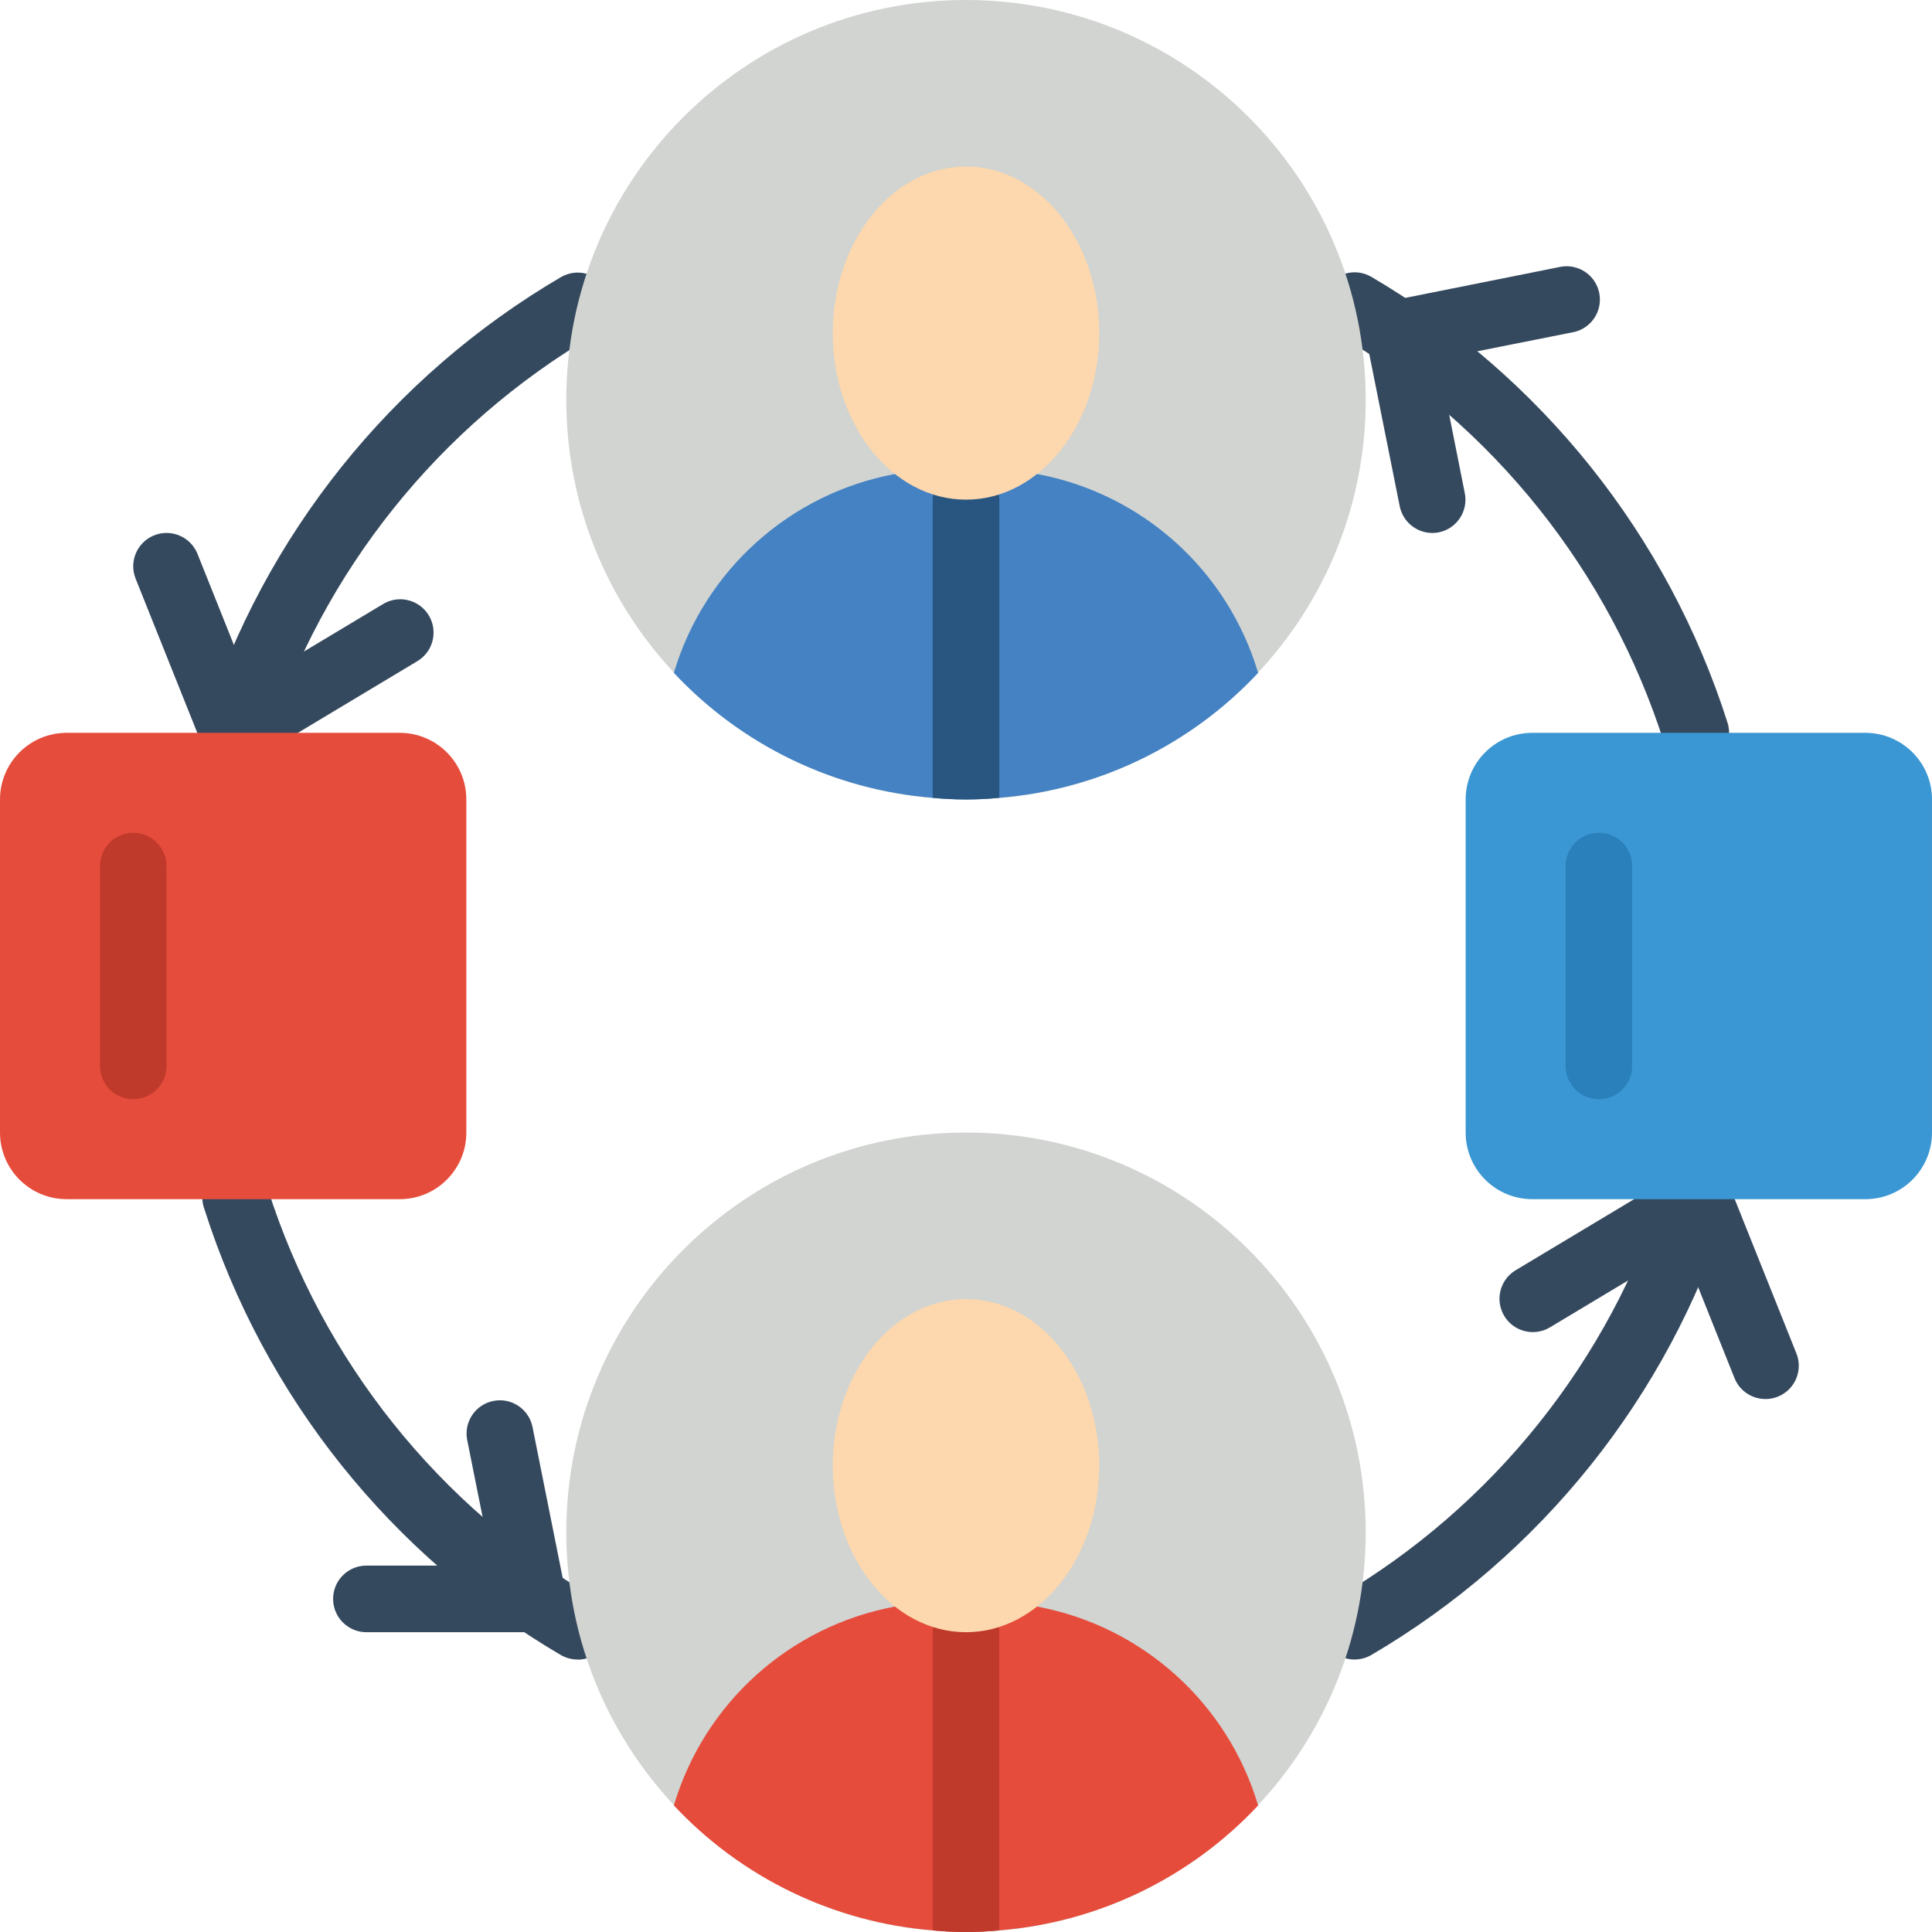 <svg height="512pt" viewBox="0 0 512 512" width="512pt" xmlns="http://www.w3.org/2000/svg"><g fill="#35495e"><path d="m153.062 439.789c-1.57.004-3.113-.414-4.469-1.207-44.969-26.383-78.598-68.461-94.418-118.141-1.145-3.059-.504-6.496 1.66-8.941 2.164-2.441 5.5-3.492 8.672-2.73 3.172.762 5.668 3.215 6.484 6.375 14.508 45.523 45.336 84.078 86.555 108.246 3.434 2.02 5.09 6.086 4.039 9.93-1.047 3.844-4.539 6.508-8.523 6.504zm0 0"/><path d="m449.414 203.035c-3.852-.008-7.25-2.508-8.406-6.18-14.5-45.516-45.309-84.066-86.508-108.246-4.207-2.469-5.613-7.883-3.141-12.086 2.473-4.207 7.887-5.613 12.09-3.141 44.961 26.402 78.574 68.492 94.375 118.176.844 2.68.359 5.602-1.301 7.867-1.66 2.266-4.301 3.605-7.109 3.609zm0 0"/><path d="m358.938 439.789c-3.984.004-7.477-2.66-8.523-6.504-1.051-3.844.605-7.914 4.039-9.934 41.211-24.156 72.039-62.695 86.555-108.207.918-3.059 3.41-5.383 6.523-6.082 3.117-.699 6.367.34 8.5 2.711 2.133 2.375 2.82 5.715 1.793 8.738-15.836 49.672-49.477 91.738-94.453 118.105-1.348.773-2.879 1.18-4.434 1.172zm0 0"/><path d="m62.586 203.035c-2.809-.004-5.449-1.344-7.109-3.609-1.66-2.266-2.145-5.188-1.301-7.867 15.836-49.672 49.477-91.734 94.453-118.105 4.207-2.469 9.617-1.066 12.09 3.141 2.473 4.203 1.066 9.617-3.137 12.09-41.219 24.141-72.059 62.668-86.59 108.172-1.156 3.672-4.555 6.172-8.406 6.18zm0 0"/><path d="m61.793 203.035c-3.609-.012-6.852-2.207-8.199-5.555l-17.656-44.137c-1.809-4.527.395-9.668 4.926-11.477 4.527-1.809 9.668.398 11.477 4.926l13.797 34.508 35.25-21.141c2.703-1.695 6.113-1.797 8.914-.266s4.559 4.453 4.594 7.645c.035 3.191-1.652 6.156-4.418 7.75l-44.137 26.484c-1.375.824-2.945 1.262-4.547 1.262zm0 0"/><path d="m141.242 432.551h-44.141c-4.875 0-8.824-3.953-8.824-8.828s3.949-8.824 8.824-8.824h33.371l-6.711-33.547c-.77-4.695 2.316-9.156 6.98-10.09 4.664-.93 9.23 2 10.324 6.629l8.824 44.137c.508 2.59-.168 5.266-1.844 7.305-1.672 2.035-4.168 3.215-6.805 3.219zm0 0"/><path d="m467.863 370.758c-3.613.004-6.863-2.199-8.203-5.551l-13.797-34.508-35.25 21.141c-4.168 2.406-9.496 1.027-11.973-3.098-2.48-4.129-1.199-9.477 2.883-12.031l44.137-26.484c2.219-1.332 4.91-1.625 7.367-.801 2.453.828 4.418 2.688 5.379 5.094l17.656 44.137c1.086 2.719.754 5.801-.891 8.227-1.641 2.426-4.379 3.875-7.309 3.875zm0 0"/><path d="m379.586 141.242c-4.191-.004-7.805-2.957-8.641-7.062l-8.828-44.137c-.977-4.777 2.102-9.441 6.875-10.418l44.141-8.828c3.137-.742 6.434.289 8.59 2.688s2.836 5.785 1.766 8.828c-1.07 3.043-3.715 5.262-6.898 5.785l-35.477 7.062 7.062 35.488c.98 4.758-2.07 9.414-6.824 10.418-.582.121-1.172.18-1.766.176zm0 0"/></g><path d="m361.93 105.93c0 58.504-47.426 105.934-105.93 105.934s-105.93-47.43-105.93-105.934c0-58.504 47.426-105.93 105.93-105.93s105.93 47.426 105.93 105.93zm0 0" fill="#d1d4d1"/><path d="m361.93 406.07c0 58.504-47.426 105.93-105.93 105.93s-105.93-47.426-105.93-105.93c0-58.504 47.426-105.934 105.93-105.934s105.93 47.43 105.93 105.934zm0 0" fill="#d1d4d1"/><path d="m333.418 178.316c-17.941 19.195-42.402 31-68.59 33.105-5.871.586-11.785.586-17.656 0-26.188-2.105-50.648-13.91-68.59-33.105 8.094-27.18 30.73-47.531 58.613-52.699h37.609c27.883 5.168 50.52 25.52 58.613 52.699zm0 0" fill="#4482c3"/><path d="m333.418 478.457c-17.941 19.191-42.402 30.996-68.59 33.102-5.871.59-11.785.59-17.656 0-26.188-2.105-50.648-13.91-68.59-33.102 8.094-27.18 30.73-47.535 58.613-52.703h37.609c27.883 5.168 50.52 25.523 58.613 52.703zm0 0" fill="#e64c3c"/><path d="m264.828 432.551v79.008c-5.871.59-11.785.59-17.656 0v-79.008c-.02-2.648 1.188-5.156 3.266-6.797 1.543-1.336 3.523-2.059 5.562-2.031 2.059.012 4.055.73 5.648 2.031 2.008 1.688 3.172 4.176 3.18 6.797zm0 0" fill="#c03a2b"/><path d="m264.828 132.414v79.008c-5.871.586-11.785.586-17.656 0v-79.008c-.02-2.648 1.188-5.156 3.266-6.797 1.543-1.34 3.523-2.062 5.562-2.031 2.059.012 4.055.727 5.648 2.031 2.008 1.688 3.172 4.172 3.18 6.797zm0 0" fill="#285680"/><path d="m17.656 194.207h88.273c9.754 0 17.656 7.906 17.656 17.656v88.273c0 9.75-7.902 17.656-17.656 17.656h-88.273c-9.75 0-17.656-7.906-17.656-17.656v-88.273c0-9.75 7.906-17.656 17.656-17.656zm0 0" fill="#e64c3c"/><path d="m35.309 291.309c-4.875 0-8.824-3.949-8.824-8.824v-52.969c0-4.875 3.949-8.824 8.824-8.824 4.879 0 8.828 3.949 8.828 8.824v52.969c0 4.875-3.949 8.824-8.828 8.824zm0 0" fill="#c03a2b"/><path d="m406.07 194.207h88.273c9.75 0 17.656 7.906 17.656 17.656v88.273c0 9.75-7.906 17.656-17.656 17.656h-88.273c-9.754 0-17.656-7.906-17.656-17.656v-88.273c0-9.75 7.902-17.656 17.656-17.656zm0 0" fill="#3b97d3"/><path d="m423.723 291.309c-4.875 0-8.824-3.949-8.824-8.824v-52.969c0-4.875 3.949-8.824 8.824-8.824s8.828 3.949 8.828 8.824v52.969c0 4.875-3.953 8.824-8.828 8.824zm0 0" fill="#2980ba"/><path d="m291.309 88.277c0-24.379-15.809-44.141-35.309-44.141s-35.309 19.762-35.309 44.141c0 24.375 15.809 44.137 35.309 44.137s35.309-19.762 35.309-44.137zm0 0" fill="#fdd7ad"/><path d="m291.309 388.414c0-24.379-15.809-44.137-35.309-44.137s-35.309 19.758-35.309 44.137c0 24.375 15.809 44.137 35.309 44.137s35.309-19.762 35.309-44.137zm0 0" fill="#fdd7ad"/></svg>